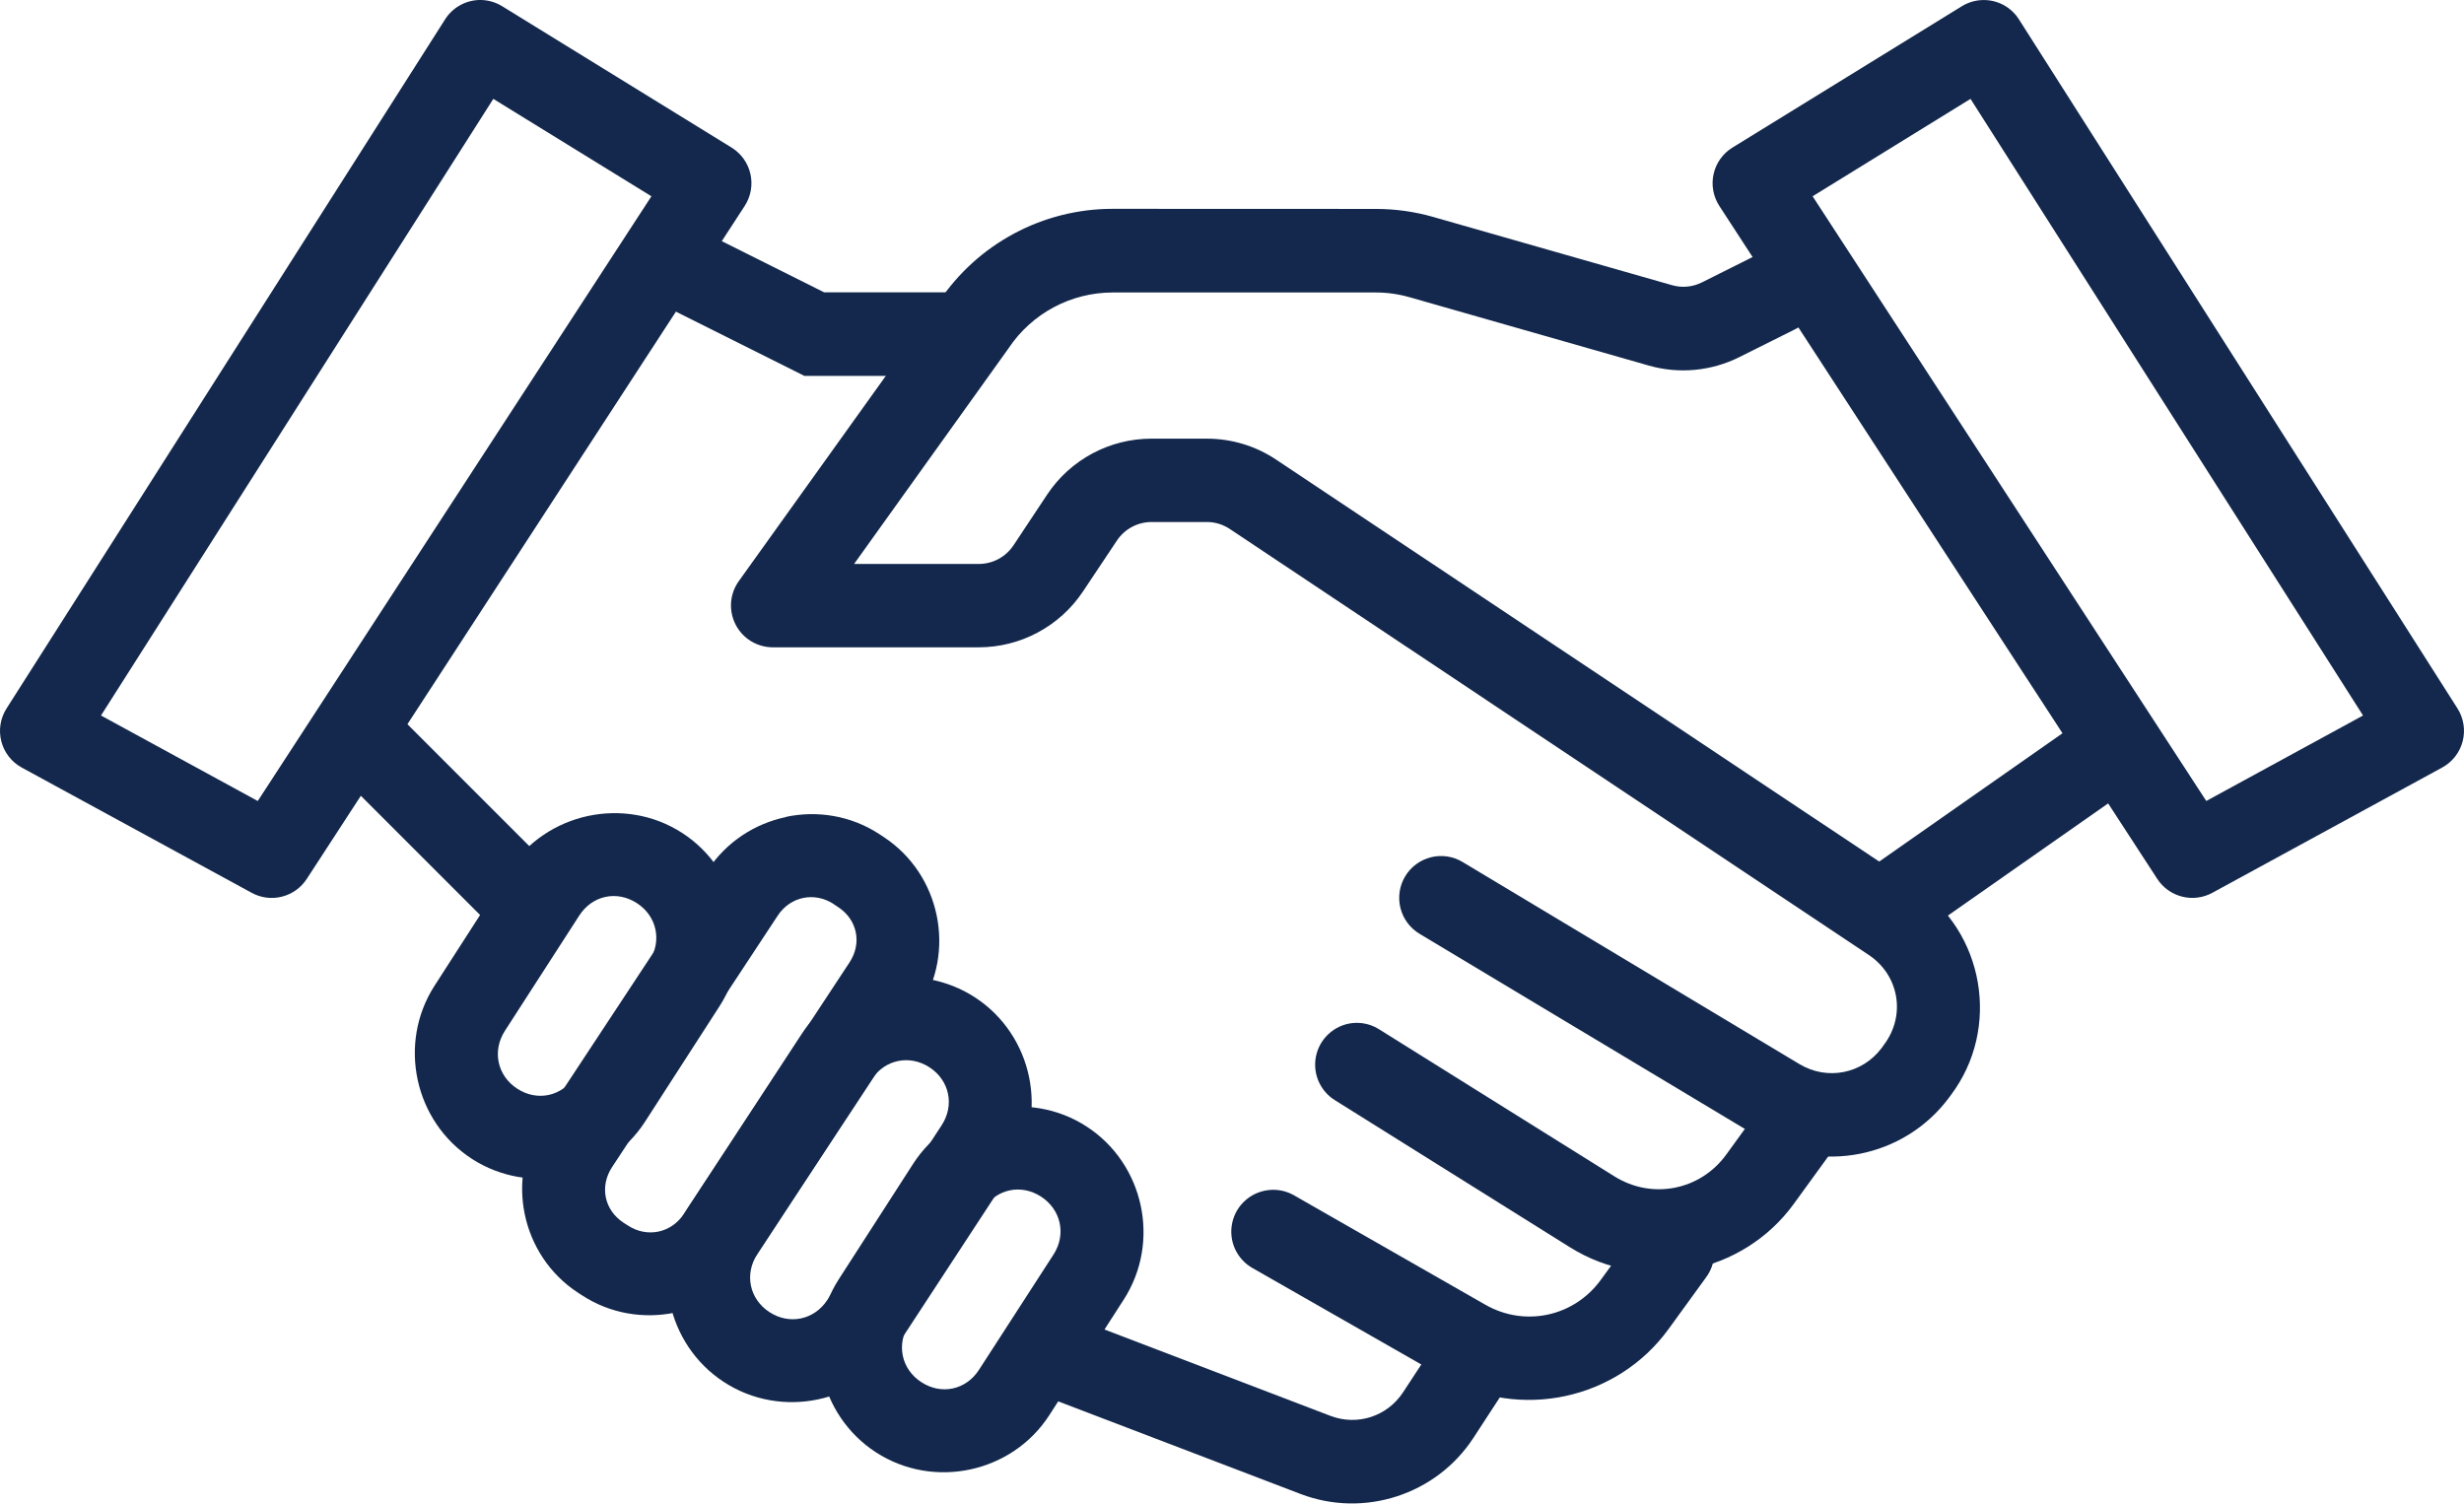<svg width="77" height="47" viewBox="0 0 77 47" fill="none" xmlns="http://www.w3.org/2000/svg">
<path fill-rule="evenodd" clip-rule="evenodd" d="M20.81 6.663L19.643 8.999L25.138 11.747H30.67V9.136H25.755L20.81 6.663Z" fill="#13284C"/>
<path fill-rule="evenodd" clip-rule="evenodd" d="M34.769 6.526C32.588 6.526 30.549 7.617 29.34 9.432L29.366 9.395L23.085 18.164C22.946 18.36 22.863 18.59 22.846 18.829C22.83 19.068 22.879 19.308 22.989 19.521C23.099 19.734 23.265 19.913 23.47 20.038C23.675 20.162 23.911 20.229 24.151 20.229H30.584C31.893 20.229 33.116 19.573 33.842 18.485L34.902 16.895C35.145 16.53 35.551 16.313 35.988 16.313H37.717C37.975 16.313 38.224 16.392 38.435 16.533L58.399 29.843C59.349 30.476 59.563 31.729 58.879 32.642L58.803 32.749C58.195 33.559 57.102 33.775 56.233 33.254L45.706 26.938C45.559 26.849 45.395 26.79 45.225 26.765C45.056 26.74 44.882 26.748 44.716 26.79C44.549 26.832 44.392 26.906 44.254 27.008C44.116 27.11 44 27.239 43.911 27.386C43.823 27.533 43.764 27.697 43.739 27.867C43.714 28.037 43.722 28.209 43.764 28.376C43.806 28.543 43.88 28.7 43.982 28.838C44.084 28.976 44.213 29.092 44.36 29.181L54.888 35.497C56.886 36.696 59.495 36.184 60.893 34.319L60.969 34.217C62.532 32.133 62.015 29.117 59.847 27.672L39.883 14.366C39.238 13.934 38.483 13.708 37.712 13.708H35.983C34.675 13.708 33.451 14.363 32.726 15.452L31.671 17.043C31.428 17.407 31.022 17.624 30.584 17.624H26.69L31.492 10.92C31.501 10.908 31.51 10.896 31.518 10.883C32.245 9.793 33.466 9.14 34.776 9.14H42.994C43.357 9.14 43.719 9.192 44.069 9.294L51.528 11.425C52.47 11.694 53.481 11.597 54.357 11.159L56.06 10.308C56.219 10.235 56.363 10.13 56.481 10.001C56.599 9.871 56.69 9.719 56.748 9.553C56.806 9.388 56.83 9.212 56.819 9.037C56.808 8.861 56.761 8.691 56.683 8.534C56.604 8.377 56.495 8.237 56.361 8.124C56.227 8.01 56.072 7.925 55.904 7.872C55.736 7.82 55.56 7.802 55.386 7.819C55.211 7.837 55.041 7.889 54.888 7.973L53.185 8.825C52.893 8.971 52.56 9.002 52.247 8.911L44.788 6.78C44.206 6.613 43.601 6.529 42.994 6.529L34.769 6.526Z" fill="#13284C"/>
<path fill-rule="evenodd" clip-rule="evenodd" d="M65.158 22.421L58.633 26.989L60.132 29.13L66.657 24.562L65.158 22.421Z" fill="#13284C"/>
<path fill-rule="evenodd" clip-rule="evenodd" d="M12.016 21.916L10.17 23.762L15.391 28.982L17.236 27.137L12.016 21.916Z" fill="#13284C"/>
<path d="M24.573 25.531C23.6 25.732 22.704 26.302 22.12 27.188L16.946 35.038C15.78 36.808 16.282 39.228 18.052 40.391C18.053 40.392 18.051 40.391 18.052 40.391L18.185 40.477C19.961 41.639 22.381 41.133 23.549 39.361L28.723 31.51C29.889 29.741 29.387 27.321 27.617 26.158L27.478 26.066C26.59 25.485 25.54 25.323 24.567 25.526L24.573 25.531ZM26.056 28.258L26.189 28.345C26.791 28.738 26.944 29.474 26.546 30.078L21.372 37.934C20.974 38.537 20.22 38.69 19.618 38.296L19.485 38.21C18.883 37.816 18.731 37.075 19.128 36.471L24.303 28.615C24.7 28.012 25.455 27.86 26.056 28.254L26.056 28.258Z" fill="#13284C"/>
<path d="M27.535 30.624C26.551 30.83 25.645 31.408 25.057 32.306L21.484 37.766C20.308 39.562 20.819 42.01 22.616 43.185C24.411 44.36 26.859 43.849 28.035 42.053L31.608 36.593C32.784 34.797 32.273 32.35 30.477 31.174C29.578 30.587 28.519 30.419 27.535 30.624ZM29.049 33.356C29.673 33.764 29.835 34.542 29.426 35.166L25.853 40.626C25.444 41.249 24.666 41.411 24.043 41.003C23.419 40.595 23.257 39.818 23.666 39.193L27.239 33.733C27.648 33.109 28.425 32.948 29.049 33.356Z" fill="#13284C"/>
<path d="M31.006 34.672C30.024 34.883 29.121 35.462 28.539 36.364L26.214 39.974C25.051 41.777 25.575 44.221 27.377 45.388C29.178 46.554 31.627 46.029 32.791 44.225L35.115 40.616C36.279 38.812 35.755 36.369 33.953 35.202C33.052 34.618 31.989 34.461 31.006 34.672ZM32.531 37.394C33.157 37.799 33.327 38.577 32.923 39.204L30.593 42.808C30.189 43.435 29.42 43.601 28.794 43.195C28.168 42.79 28.002 42.013 28.406 41.386L30.731 37.782C31.135 37.155 31.905 36.989 32.531 37.394Z" fill="#13284C"/>
<path d="M18.373 25.5C17.391 25.712 16.487 26.291 15.905 27.193L13.581 30.802C12.418 32.606 12.947 35.05 14.748 36.216C16.55 37.379 18.995 36.856 20.157 35.054L22.482 31.45C23.645 29.646 23.121 27.197 21.32 26.031C20.419 25.447 19.355 25.29 18.373 25.5ZM19.902 28.223C20.528 28.628 20.694 29.406 20.29 30.033L17.965 33.637C17.561 34.263 16.791 34.429 16.166 34.024C15.54 33.619 15.374 32.841 15.778 32.214L18.103 28.61C18.507 27.983 19.276 27.817 19.902 28.223Z" fill="#13284C"/>
<path fill-rule="evenodd" clip-rule="evenodd" d="M42.365 31.965C42.084 31.973 41.813 32.072 41.592 32.248C41.372 32.423 41.214 32.664 41.142 32.936C41.07 33.208 41.087 33.496 41.192 33.758C41.297 34.019 41.483 34.239 41.723 34.386L49.064 38.98C51.38 40.427 54.454 39.829 56.059 37.618L57.18 36.074C57.286 35.935 57.364 35.777 57.408 35.608C57.453 35.438 57.462 35.262 57.438 35.089C57.413 34.916 57.353 34.75 57.263 34.601C57.172 34.451 57.053 34.321 56.911 34.219C56.77 34.116 56.609 34.043 56.439 34.003C56.269 33.964 56.092 33.959 55.92 33.989C55.748 34.018 55.583 34.083 55.436 34.177C55.289 34.272 55.163 34.395 55.064 34.539L53.943 36.084C53.13 37.203 51.623 37.495 50.45 36.762L43.109 32.174C42.888 32.031 42.629 31.958 42.365 31.965Z" fill="#13284C"/>
<path fill-rule="evenodd" clip-rule="evenodd" d="M39.704 37.185C39.421 37.203 39.151 37.312 38.936 37.496C38.72 37.68 38.57 37.929 38.509 38.206C38.447 38.483 38.477 38.772 38.594 39.03C38.712 39.288 38.909 39.501 39.158 39.637L45.118 43.042C47.493 44.4 50.536 43.747 52.143 41.533L53.3 39.938C53.407 39.799 53.485 39.641 53.529 39.472C53.573 39.303 53.583 39.127 53.558 38.954C53.533 38.781 53.473 38.614 53.383 38.465C53.293 38.315 53.173 38.185 53.032 38.083C52.89 37.98 52.73 37.907 52.559 37.867C52.389 37.828 52.213 37.823 52.041 37.853C51.868 37.883 51.704 37.947 51.557 38.041C51.41 38.136 51.283 38.259 51.185 38.403L50.027 39.994C49.191 41.146 47.654 41.48 46.418 40.774L40.453 37.363C40.227 37.23 39.966 37.167 39.704 37.185Z" fill="#13284C"/>
<path fill-rule="evenodd" clip-rule="evenodd" d="M33.744 41.253L32.811 43.695L40.642 46.687C42.621 47.444 44.881 46.714 46.041 44.939L47.182 43.19L44.995 41.758L43.848 43.507C43.353 44.263 42.419 44.568 41.575 44.246L33.744 41.253Z" fill="#13284C"/>
<path fill-rule="evenodd" clip-rule="evenodd" d="M14.948 0.001C14.738 0.011 14.535 0.072 14.354 0.177C14.172 0.283 14.02 0.43 13.908 0.607L0.204 22.141C0.108 22.292 0.044 22.46 0.016 22.637C-0.012 22.813 -0.003 22.994 0.041 23.167C0.086 23.34 0.165 23.502 0.275 23.643C0.384 23.784 0.522 23.901 0.678 23.986L7.867 27.902C8.155 28.059 8.492 28.102 8.81 28.021C9.129 27.941 9.405 27.744 9.585 27.468L23.273 6.434C23.367 6.288 23.432 6.126 23.462 5.955C23.493 5.784 23.489 5.608 23.451 5.439C23.413 5.269 23.342 5.109 23.241 4.967C23.141 4.826 23.013 4.706 22.865 4.614L15.692 0.194C15.469 0.057 15.21 -0.011 14.948 0.001ZM15.416 3.09L20.357 6.134L8.055 25.032L3.156 22.36L15.416 3.09Z" fill="#13284C"/>
<path fill-rule="evenodd" clip-rule="evenodd" d="M61.997 0.001C61.754 8.04826e-05 61.516 0.067 61.309 0.194L54.136 4.614C53.988 4.705 53.86 4.825 53.76 4.967C53.659 5.108 53.588 5.269 53.55 5.438C53.512 5.608 53.508 5.783 53.539 5.954C53.569 6.125 53.634 6.288 53.728 6.434L67.416 27.468C67.596 27.743 67.872 27.94 68.191 28.02C68.509 28.101 68.846 28.058 69.135 27.901L76.318 23.986C76.475 23.9 76.613 23.784 76.723 23.643C76.833 23.502 76.913 23.34 76.958 23.167C77.003 22.994 77.012 22.814 76.984 22.637C76.956 22.46 76.893 22.291 76.797 22.14L63.093 0.607C62.976 0.422 62.814 0.269 62.623 0.163C62.431 0.057 62.216 0.002 61.997 0.001ZM61.579 3.09L73.845 22.36L68.946 25.031L56.644 6.134L61.579 3.09Z" fill="#13284C"/>
</svg>
